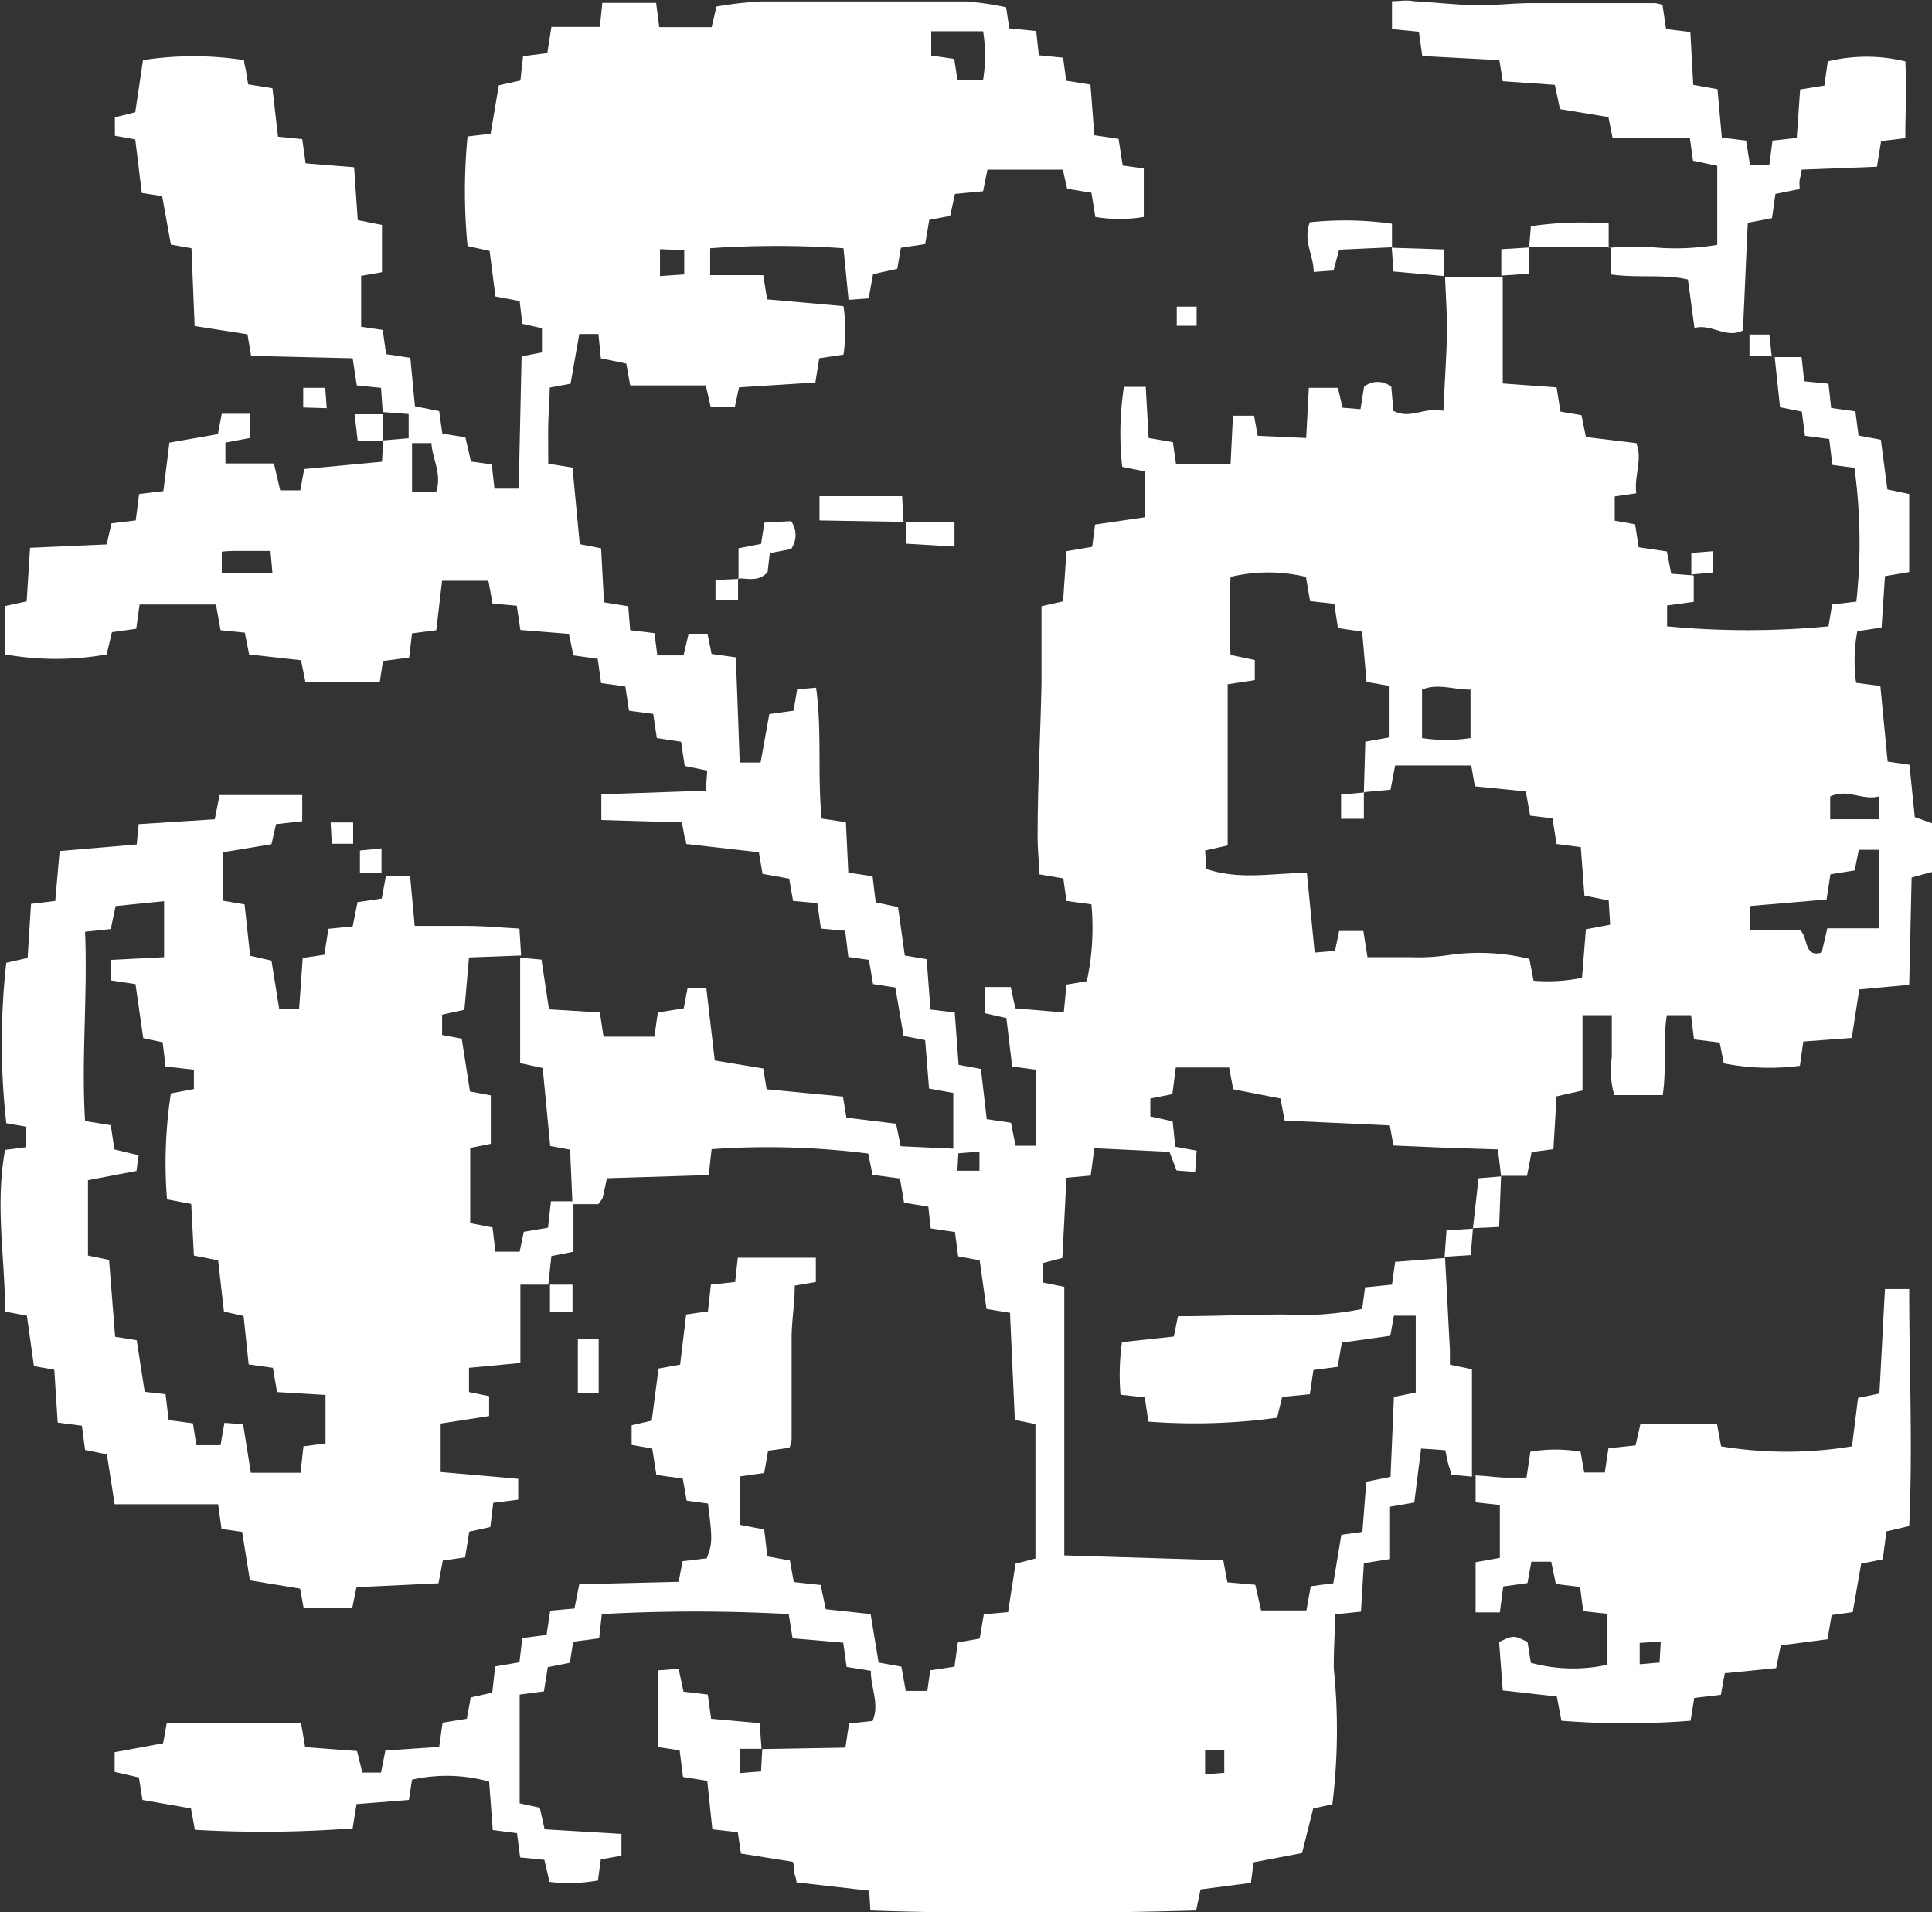 <svg xmlns="http://www.w3.org/2000/svg" viewBox="0 0 79.71 78.89"><rect x="0" y="0" width="79.71" height="78.89" fill="#333333" stroke="none"/><defs><style>.cls-1{fill:#fff;}</style></defs><title>Vemos_orna_cont4</title><g id="Layer_2" data-name="Layer 2"><g id="ornamentos"><path class="cls-1" d="M31.45,72.16l3.43-.06.15-1L36,71c.3-.7-.08-1.36-.07-2.07l-1-.16-.14-1-2.09-.18-.16-1a70.78,70.78,0,0,0-7.71,0l-.11,1-1.07.14-.14.87-.91.18-.16,1-1,.13V74.4l.83.18.2.89,3.17.19v.9l-.85.15-.12.87a6.73,6.73,0,0,1-2,.06l-.21-.91-1-.1-.13-1-1-.13-.15-2A6.57,6.57,0,0,0,17,73.42l-.13.84-2.16.17-.16,1a48.71,48.71,0,0,1-6.51.06l-.16-.88-2-.35-.15-.93-1-.23v-.81l2-.37.15-.84h5.54l.17,1,2.14.16.22.89.77,0,.18-.91,2.22-.15.14-1,1-.16.16-.88.89-.2.12-1.08,1-.17.12-1,1-.13.15-1,1-.09.2-1L28,65.26l.16-.85,1-.12c.23-.61.24-.75.05-2.26l-.88-.12L28.17,61l-1.09-.15-.17-1.09-.85-.15v-.81l.83-.19.28-2.15.89-.16.25-2.07.9-.13L29.33,53l1-.11.11-1h3.22v1l-.87.15c0,.7-.12,1.4-.13,2.11,0,1.41,0,2.83,0,4.24a1.33,1.33,0,0,1-.09.34l-.88.12-.16.92-1,.14v2l1,.19.13,1.11.93.17.16.89,1.11.12.21,1,1.85.2.33,2,.94.17.18,1h.89l.12-.85,1-.15.14-1,.9-.16.17-1,1-.09.31-2,.82-.21V58.75l-.85-.17-.2-4.42L40.7,54l-.28-2-.89-.17-.13-1-1-.15-.1-.9-1-.16-.17-1L36,48.47l-.18-.88a33.13,33.13,0,0,0-6.46-.18l-.12,1.07-4.2.13c-.07.32-.12.59-.19.85,0,0-.07.09-.17.22H23.62l0,0-.1-2.25-.82-.15-.31-3.22-.93-.2V39.51l0,0,.88.08.31,2.05,2.1.13.15,1H27l.14-1,1.07-.17.16-.85h.77l.35,3,2,.33.14.86,3.15.3.14.87,2.05.25.19.93,2.17.1v-2.3l-1-.18-.16-2-.89-.17-.34-2-.92-.14-.17-1L35,39.48l-.13-1.08-1-.09-.15-1.05-1-.09-.16-.92-1.1-.2-.15-.89-3-.34c0-.15-.07-.28-.09-.41s-.05-.27-.08-.48l-3.33-.1V32.77l4.31-.15.06-.83-.93-.19-.15-1-1-.15-.15-1-1-.13-.15-1-1-.14-.14-1-1-.14-.19-.89-2-.16-.15-1-1-.09-.17-.94H18.24L18,26l-1,.13-.12,1-1.08.14-.13.86H12.6l-.18-.89L10.28,27l-.18-.9L9.1,26l-.19-1.06H5.76l-.14,1-1,.14L4.4,27A12,12,0,0,1,.22,27V25l.88-.19.14-2.21,3.16-.14.2-.87,1-.12.14-1.09,1-.12.25-2,2-.35.16-.84h1.15v1l-1,.19v.86H11.3l.26,1.11h.83l.16-.88,3.21-.3.05-.88,0,0,1.05-.09v-1L15.79,17l0,0L15.72,16l-1-.1-.17-1.12-4.19-.1-.15-.89-2.18-.34L7.9,10.24l-.85-.15-.36-2-.84-.13L5.58,5.75,4.74,5.6l0-.76.84-.21.32-2.15a13.56,13.56,0,0,1,4.17,0c0,.15.06.31.08.46s.05.32.09.54l1,.16.23,2,1,.1.14,1,2,.16.15,2.18,1,.2v1.95l-.86.15v2.1l.89.13.14,1,1,.15.19,2,1,.2.13.93.95.15.23,1,.86.12.11,1h1l.12-5.46.84-.16v-1l-.81-.18-.11-.94-1-.19-.24-1.88-.91-.2a23.5,23.5,0,0,1,0-4.52l.95-.11.34-2,.89-.2.11-1,1-.13.17-1.08h2L24.85.12h2.22l.13,1h2.16l.2-.85A14.36,14.36,0,0,1,31.45.06c2.8,0,5.61,0,8.41,0A12.21,12.21,0,0,1,41.51.3l.13.87,1.11.11.11,1,1,.1.13.95,1,.16.16,2.09,1,.15.17,1.1.87.12v2a6,6,0,0,1-2,0l-.16-1-1-.16L43.85,7H40.74l-.18.89L39.4,8l-.2.91-.86.16-.17,1-1,.15-.15.87-1,.22-.18,1-.83.06-.21-2.13a40.35,40.35,0,0,0-5.5,0v1.11h2.19l.16,1,3.15.28a6.72,6.72,0,0,1,0,2l-1,.15-.16,1-3.15.2-.17.8h-1l-.2-.88H26L25.84,15l-1.05-.22-.1-1-.79,0-.36,2.05-.86.16c0,.5-.05,1-.06,1.54s0,1,0,1.6l1,.16.3,3.16.88.17.12,2.23,1,.16L26,26l1,.12.12.92h1.08l.21-.89h.78l.17.83,1,.14.16,4.34h.86l.36-2,1-.14.15-.88.78-.07c.25,1.81.05,3.58.23,5.4l1,.15L35,36l1,.15.13,1.08.92.19.28,2,.9.15.16,2.08,1,.12.16,2.16.92.17.24,2.07,1,.15.19.95h.84V44.13L41.76,44l-.24-2-.89-.2V40.72H41.7l.19.88,2,.17L44,40.62l.84-.14a10.51,10.51,0,0,0,.19-3.17L44,37.17l-.13-.93-1-.17c0-.57-.07-1.11-.06-1.66,0-2.08.12-4.15.16-6.23,0-1.05,0-2.09,0-3.17l.89-.2L44,22.74l1.06-.18.12-.92,2.06-.3c0-.31,0-.63,0-.95s0-.6,0-.94l-.94-.19a12.62,12.62,0,0,1,.07-3.3h.9l.12,2.11,1,.17.13.91h2.25l.1-2h.87l.15.83,2,.09L54,16h1.2l.19.82.74.06.15-.93a.91.91,0,0,1,1.12,0l.09,1c.69.37,1.3-.18,2.06,0,.05-1.14.13-2.21.15-3.28,0-.74-.05-1.49-.08-2.24l0,0H62l0,0v4.39l2.22.16.16,1,.87.15.18.9,2.08.25c.27.69-.1,1.35,0,2.07l-.89.13v1l.84.15.15.95,1.16.17.18.92.93.07,0,0v1.09l-1.1.15v.86a35.28,35.28,0,0,0,6.66,0l.15-.9,1-.12a22.68,22.68,0,0,0-.08-5.52l-.91-.12-.13-1.07-1-.13-.13-1-.9-.18-.22-2.07,0,0,1.11,0,.11,1,1,.1.11,1,1,.14.13,1,.92.17.27,2.05.9.19V23.6l-1,.17-.14,2.12-1,.15a6.6,6.6,0,0,0-.05,2.13l1,.13.3,3.12.9.13L79,33.71l.73.26v2l-.86.23-.1,4.43-2.06.19-.31,2-2,.15-.14,1a9.78,9.78,0,0,1-3.14-.1l-.17-.86-1.06-.13-.12-1h-1c-.17,1.08,0,2.16-.17,3.3h-2a3.78,3.78,0,0,1-.1-1.58c0-.55,0-1.1,0-1.72H65.29v3.11l-1.07.24-.13,2.18-.9.12L63,48.51H61.93l0,0-.13-1.09-2.2-.07-2.11-.09-.15-.83L53,46.23l-.17-.91-1.95-.38-.17-.9H48.51l-.14,1.1-.91.18,0,.74.92.2.11,1.05.88.16-.06.88-.77-.06-.29-.77-3.1-.15L45,48.5l-1,.09-.17,3.31-.81.21v.8l.89.18V64.17l6.56.2.17.91,1.15.1.24,1.06h1.87l.18-1,.93-.12.33-2,.87-.12.16-2.07,1-.2.14-3.3.9-.18V54.28h-.9l-.15.83-2,.28-.17,1-1,.13-.15,1-1.14.11-.21.86a25,25,0,0,1-5.31.16l-.15-1-1-.11a9.83,9.83,0,0,1,.06-2.17l2.14-.23.17-.84c1.49,0,3-.07,4.42-.07A12.21,12.21,0,0,0,56.2,54l.12-.89L57.43,53l.13-.94,2.06-.16h0c.07,1.26.13,2.52.2,3.78,0,.19,0,.38,0,.62l.91.19v4.43l0,0-.87-.08c0-.15-.07-.3-.11-.45s-.07-.32-.12-.56l-1-.07-.28,2.23-1,.17v2.16l-1.08.17-.12,2-1.07.11c0,.76-.06,1.5-.05,2.24a25,25,0,0,1-.06,5.6l-.79.17-.46,1.84-2,.38-.11.85-2.08.27-.18.87c-4.45.12-8.92.15-13.44,0L35.86,78l-3-.34c0-.16-.07-.28-.09-.41s0-.27-.06-.44l-2.14-.34-.13-.88-1.05-.12-.21-2-1-.16-.14-1.1-.88-.13V68.91l.84-.06.2.94,1,.12.14,1,2,.18.08,1.06h-.89v1l.87-.07ZM56.27,32.68v0l.06-2.08,1-.18V28.3l-.95-.17-.18-2.07-1-.15-.15-1-1-.11-.17-1a6.67,6.67,0,0,0-3.11,0,31.48,31.48,0,0,0,0,3.22l1,.21,0,.83-1.12.17v6.65l-.93.21.05.76c1.43.48,2.81.15,4.15.17l.32,3.28.84-.07.17-.82h1l.17,1.08c.63,0,1.21,0,1.79,0a8.23,8.23,0,0,0,1.57-.09,8.81,8.81,0,0,1,3.32.16l.17.9a7,7,0,0,0,2-.12l.16-2,1-.19-.06-1-1-.2-.15-2-1-.13-.17-1.06-.92-.11-.18-1-2.1-.21-.15-.86H57.56l-.19,1Zm19.09,4.43-3.17.27v1h2.08c.35.3.14,1.14.89.92l.23-1h2.13V35.06l-.83,0-.17.85-1,.16ZM58.67,30.45a6.67,6.67,0,0,0,2,0v-2c-.72,0-1.36-.27-2,0ZM38.42,1.29v1l.95.14.13.86h1.06a6.24,6.24,0,0,0,0-2ZM17,18.28v2h1c.24-.75-.17-1.36-.2-2ZM75.51,33.8h2v-.94c-.69.17-1.3-.34-2,0Zm-66.36-11,0,.84h2.09l-.08-.91c-.54,0-1,0-1.47,0A4.31,4.31,0,0,0,9.15,22.76ZM27.23,10.28v1.11l1-.07v-1ZM50.51,73.14V72.2l-.79,0v1ZM39.5,48.3h.91l0-.79-.87.07Z"/><path class="cls-1" d="M22.64,53H21.47v3.23l-2.12.2v1l.83.17v.82l-2,.31v2l3.2.28,0,.86L20.35,62l-.12,1-.87.19-.17,1.06-.92.13-.18.94-3.38.16-.18.87h-2l-.15-.81-2.07-.34-.32-2-.85-.12L9,62.06H4.73L4.41,60l-.9-.18-.13-1-1-.13-.14-2.18-.84-.15-.29-2.08-.9-.17c0-2.19-.42-4.4,0-6.67l.85-.11v-.85l-.8-.14a29.59,29.59,0,0,1,0-6.62l.88-.2.14-2.23,1-.12.18-2.06,3.18-.27L5.72,34l3.14-.2.2-1c1.13,0,2.25,0,3.41,0v1.08L11.39,34l-.19.83-2,.33v2l.89.15.23,2.12.88.2.32,2,.82,0,.15-2.11.89-.13.17-1.07,1-.1.2-1,1-.15.17-.92h1l.19,2.05c.71,0,1.42,0,2.13,0s1.43.07,2.19.11l.07,1.11,0,0-2.15.08-.19,2.16-.92.2v.84l.81.15.34,2.18.86.16v2l-.85.17v3.1l.92.18.12,1h1l.17-.82,1-.17.12-1.09h.93l0,0v2.08l-.91.18L22.62,53ZM3.51,38.44c.11,2.66-.16,5.22,0,7.81l1.06.17.15,1,1,.24-.09.65-2,.38V51.8l.87.18.25,3.17.89.14.33,2.13.86.1.13,1.07,1,.13.14.9h1l.16-.92.77.06.32,2h2.05l.12-1.09.91-.12v-2l-2-.12-.17-1-1-.14-.21-2-.81-.18L9,52,8,51.8l-.11-2.13-1-.19a19,19,0,0,1,.16-4.37L8,44.93l0-.8L6.83,44l-.12-1-.8-.17L5.59,40.6l-1-.15V39.6l2.18-.11V37.18l-2,.2-.2.95Z"/><path class="cls-1" d="M60.76,60.87c.43,0,.86.07,1.3.09.29,0,.58,0,.92,0l.16-1.07a6.25,6.25,0,0,1,2.07,0l.15.86h.85l.15-1,1.12-.12.2-.88h3.16l.17.92a16.6,16.6,0,0,0,5.4,0l.25-2,.88-.18c.08-1.43.15-2.85.23-4.31h1c0,3.27.15,6.5,0,9.78l-.94.22-.15,1.15-.89.18-.35,2-.87.12-.17,1-1.93.25-.19.94-2.12.21-.16.89-1.1.13-.15.94a33.81,33.81,0,0,1-5.33,0l-.19-1L62,69.74l-.15-2c.6-.28.6-.28,1.17,0l.14.86a6.61,6.61,0,0,0,3.16.08V66.58l-1-.11-.13-1-1-.12L64,64.43l-.82,0-.16.88-1,.14-.14,1.07-1,0V64.45l1-.18V62.09l-1-.11,0-1.14Zm7.76,6.85-.87.06,0,.88.82-.07Z"/><path class="cls-1" d="M66.43,10.22a11,11,0,0,1,2,0,10.4,10.4,0,0,0,2.42-.12V6.84l-1-.21-.13-.94H66.53l-.17-.86-2-.33-.21-1L62,3.35l-.14-.87-3.18-.17-.14-1L57.43,1.2V.05c.31,0,.6-.06.89,0,.89.05,1.77.15,2.65.17.69,0,1.38-.08,2.08-.09h5.24a2,2,0,0,1,.3.07l.15,1,1,.12.12,2.18,1,.18.18,2,1,.12.16,1H73l.13-1,1-.11.14-2,1-.16.14-1a6.79,6.79,0,0,1,3.2,0c.06,1,0,2.08,0,3.17l-1,.12-.17,1.06L74.33,7c0,.16-.06.29-.08.43s0,.21,0,.37l-1,.2-.14,1-1,.19c-.07,1.47-.13,2.95-.2,4.44-.69.36-1.29-.29-2-.1l-.27-2c-1-.23-2.06-.05-3.19-.21V10.2Z"/><path class="cls-1" d="M57.45,10.2l-2.2.1-.23.86-.82.06c0-.69-.45-1.28-.16-2.05a13.83,13.83,0,0,1,3.39.06v1Z"/><path class="cls-1" d="M37.3,21.53l-3.49-.06v-1h3.41l.06,1.1Z"/><path class="cls-1" d="M66.45,10.2H63.09l0,0,.07-.87a14.78,14.78,0,0,1,3.21-.11l0,1Z"/><path class="cls-1" d="M30.47,23.88V22.62l.93-.18.14-.88,1.1-.06a1,1,0,0,1,0,1.15l-.88.17-.09.78c-.35.4-.78.27-1.18.26Z"/><path class="cls-1" d="M57.43,10.22l2.16.07v1.1l0,0-2.1-.19-.07-1Z"/><path class="cls-1" d="M61.93,48.51l-.08,2.11-1.08.05,0,0L61,48.61l1-.08Z"/><path class="cls-1" d="M24.7,57.46h-.86V55.25h.86Z"/><path class="cls-1" d="M37.28,21.55h2.1v1l-2-.12,0-.93Z"/><path class="cls-1" d="M63.09,10.19v1.1l-1.15.08,0,0V10.28l1.15-.07Z"/><path class="cls-1" d="M15.81,18.2H14.76l-.13-1.11,1.18,0,0,0v1.19Z"/><path class="cls-1" d="M60.77,50.67l-.09,1.11-1.08.07h0l.08-1.09,1.09-.07Z"/><path class="cls-1" d="M22.62,53h1v1.11l-.93,0V53Z"/><path class="cls-1" d="M49.37,12.65v.79h-.82v-.79Z"/><path class="cls-1" d="M73.12,14.69l-.94,0V13.8H73l.1.92Z"/><path class="cls-1" d="M12.51,16.81V16h.91l.06.84Z"/><path class="cls-1" d="M13.64,33.93h.93v.88h-.88Z"/><path class="cls-1" d="M15.74,35v1h-.89l0-.91Z"/><path class="cls-1" d="M30.45,23.86v.91h-.93l0-.84,1-.05Z"/><path class="cls-1" d="M69.78,23.72v-.91l.9-.07v.88l-.92.08Z"/><path class="cls-1" d="M56.27,32.68v1.1h-.94v-1l1-.09Z"/></g></g></svg>